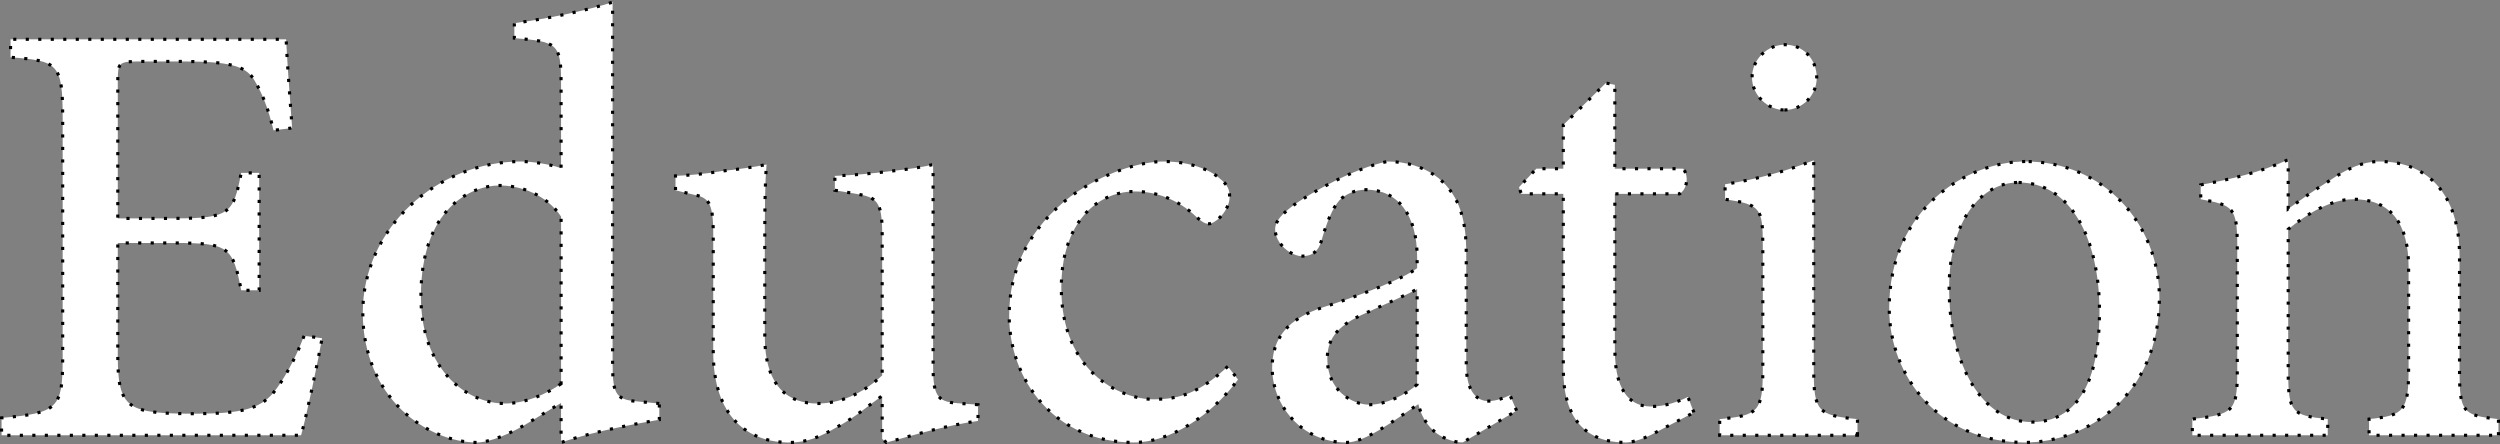 <?xml version="1.0" encoding="UTF-8" standalone="no"?>
<!-- Created with Inkscape (http://www.inkscape.org/) -->

<svg
   width="212mm"
   height="37.666mm"
   viewBox="0 0 212 37.666"
   version="1.1"
   id="svg1"
   xmlns="http://www.w3.org/2000/svg"
   xmlns:svg="http://www.w3.org/2000/svg">
  <rect x="0" y="0" width="212" height="37.666" fill="#808080" stroke="none"/>
  <defs
     id="defs1" />
  <path
     d="m 25.787,28.478 c -0.762,2.032 -1.778,3.81 -2.642,4.877 -1.168,1.321 -2.692,1.727 -6.553,1.727 -2.489,0 -4.318,-0.051 -5.334,-0.66 -0.965,-0.61 -1.27,-1.727 -1.27,-4.166 v -9.652 h 4.877 c 4.521,0 4.877,0.305 5.588,4.013 h 1.524 v -9.957 h -1.524 c -0.66,3.454 -0.965,3.861 -5.639,3.861 H 9.988 V 6.838 c 0,-1.524 0.102,-1.626 1.778,-1.626 h 3.861 c 3.708,0 5.08,0.356 5.842,1.422 0.711,1.168 1.219,2.337 1.727,4.42 l 1.575,-0.203 c -0.203,-2.692 -0.457,-6.198 -0.508,-7.518 H 0.895 v 1.524 c 4.013,0.305 4.42,0.508 4.42,5.131 V 30.409 c 0,4.216 -0.406,4.623 -5.182,5.029 v 1.473 H 25.533 c 0.457,-1.626 1.473,-6.452 1.778,-8.23 z m 30.124,5.74 -1.626,-0.152 c -1.981,-0.152 -2.337,-0.457 -2.337,-3.2 V 0.183 c -1.981,0.66 -5.537,1.422 -8.331,1.778 v 1.27 c 3.658,0.305 3.962,0.457 3.962,3.81 v 7.214 c -1.219,-0.406 -2.642,-0.559 -3.404,-0.559 -7.112,0 -13.411,5.639 -13.411,12.802 0,7.264 5.486,11.024 9.703,11.024 0.61,0 1.981,-0.305 4.013,-1.473 l 3.099,-1.88 v 3.353 c 3.15,-1.067 7.214,-1.727 8.331,-1.93 z m -8.331,-1.676 c -1.219,0.864 -2.997,1.676 -4.775,1.676 -3.302,0 -7.112,-2.946 -7.112,-9.093 0,-7.518 4.318,-9.398 6.655,-9.398 1.88,0 4.013,0.813 5.232,2.642 z m 35.357,1.778 -1.422,-0.102 c -1.93,-0.102 -2.388,-0.457 -2.388,-3.099 V 13.95 c -0.762,0.203 -2.083,0.406 -3.556,0.559 -1.524,0.203 -3.302,0.356 -4.775,0.406 v 1.219 l 1.829,0.305 c 1.676,0.305 2.184,0.559 2.184,3.353 v 12.04 c -1.727,1.626 -3.658,2.388 -5.486,2.388 -2.337,0 -4.47,-1.27 -4.47,-5.74 v -6.96 c 0,-3.454 0,-5.893 0.152,-7.569 -0.965,0.203 -2.388,0.406 -3.81,0.559 -1.473,0.254 -2.794,0.356 -3.912,0.406 v 1.219 l 1.473,0.356 c 1.27,0.254 1.727,0.559 1.727,3.302 v 10.008 c 0,5.588 2.946,7.722 6.502,7.722 1.422,0 2.54,-0.457 4.013,-1.321 1.524,-0.813 2.591,-1.778 3.81,-2.642 v 3.658 l 0.356,0.305 c 1.016,-0.254 2.337,-0.66 3.759,-1.016 1.422,-0.356 2.896,-0.66 4.013,-0.813 z m 21.184,-3.251 c -2.388,2.235 -4.064,2.794 -6.299,2.794 -2.845,0 -7.823,-2.337 -7.823,-9.449 0,-5.436 2.946,-8.179 6.248,-8.179 1.778,0 3.658,0.66 5.232,2.184 0.457,0.406 0.711,0.559 1.016,0.559 0.61,0 1.778,-1.168 1.778,-2.286 0,-0.61 -0.152,-1.016 -0.864,-1.575 -0.762,-0.711 -2.54,-1.422 -4.674,-1.422 h -0.051 c -1.93,0 -5.08,0.914 -7.874,2.946 -3.505,2.692 -5.232,6.147 -5.232,10.109 0,5.537 3.912,10.77 10.566,10.77 3.048,0 6.553,-2.235 8.839,-5.334 z m 24.486,3.759 -0.559,-1.321 c -0.508,0.254 -1.219,0.508 -1.829,0.508 -0.914,0 -1.88,-0.711 -1.88,-3.099 v -9.398 c 0,-2.743 -0.508,-4.877 -2.337,-6.401 -1.219,-0.965 -2.743,-1.422 -4.369,-1.422 -2.896,0.61 -6.35,2.591 -7.874,3.658 -1.016,0.762 -1.626,1.372 -1.626,2.083 0,1.219 1.321,2.286 2.286,2.286 0.864,0 1.372,-0.406 1.626,-1.27 0.457,-1.575 0.914,-2.743 1.524,-3.454 0.559,-0.559 1.372,-0.914 2.286,-0.914 2.591,0 4.318,2.032 4.318,5.74 v 0.914 c -1.168,0.914 -4.877,2.337 -8.077,3.353 -2.896,0.965 -4.216,2.591 -4.216,5.08 0,3.251 2.54,6.35 6.299,6.35 1.575,0 4.064,-1.88 6.096,-3.251 0.203,0.813 0.559,1.575 1.27,2.235 0.559,0.559 1.676,1.016 2.489,1.016 z m -8.433,-2.235 c -0.965,0.914 -2.743,1.727 -4.013,1.727 -1.524,0 -3.607,-1.219 -3.607,-3.912 0,-1.88 1.118,-2.896 3.15,-3.81 1.067,-0.508 3.353,-1.473 4.47,-2.083 z m 23.47,2.388 -0.508,-1.321 c -0.711,0.356 -1.88,0.813 -3.099,0.813 -1.372,0 -3.099,-0.711 -3.099,-4.877 V 16.439 h 5.486 c 0.66,-0.406 0.813,-1.524 0.305,-2.134 H 136.937 V 7.193 l -0.762,-0.152 -3.607,3.556 v 3.708 h -2.286 l -1.473,1.575 0.203,0.559 h 3.556 v 14.884 c 0,4.216 1.93,6.198 5.283,6.198 0.457,0 1.27,-0.203 2.184,-0.66 z m 7.671,-25.654 c 1.575,0 2.743,-1.27 2.743,-2.743 0,-1.575 -1.168,-2.794 -2.692,-2.794 -1.473,0 -2.794,1.219 -2.794,2.794 0,1.473 1.321,2.743 2.743,2.743 z m 6.198,27.584 v -1.372 c -3.353,-0.305 -3.708,-0.66 -3.708,-4.166 V 13.594 c -2.286,0.914 -4.877,1.626 -7.518,2.032 v 1.27 c 2.997,0.457 3.2,0.711 3.2,3.912 v 10.566 c 0,3.556 -0.406,3.861 -3.658,4.166 v 1.372 z m 14.224,-23.216 c -4.826,0 -11.532,3.912 -11.532,12.446 0,5.74 4.216,11.379 11.532,11.379 5.182,0 11.379,-3.962 11.379,-12.243 0,-6.35 -4.826,-11.582 -11.328,-11.582 z m -0.559,1.778 c 4.42,0 6.858,4.775 6.858,10.922 0,7.163 -2.642,9.398 -5.74,9.398 -4.216,0 -7.01,-4.877 -7.01,-11.379 0,-5.791 2.794,-8.941 5.842,-8.941 z m 40.691,21.438 v -1.372 c -2.997,-0.305 -3.302,-0.559 -3.302,-4.064 v -9.804 c 0,-5.029 -2.591,-7.976 -6.756,-7.976 -1.473,0 -2.794,0.61 -4.267,1.626 -1.321,0.813 -2.438,1.626 -3.505,2.388 v -4.166 c -2.337,1.067 -4.928,1.676 -7.417,2.134 v 1.219 c 2.743,0.508 3.099,0.66 3.099,4.013 v 10.566 c 0,3.404 -0.305,3.658 -3.81,4.064 v 1.372 h 11.481 v -1.372 c -3.048,-0.305 -3.353,-0.559 -3.353,-4.064 V 19.436 c 1.575,-1.27 3.556,-2.54 5.537,-2.54 3.302,0 4.674,2.235 4.674,5.791 v 8.534 c 0,3.607 -0.356,4.013 -3.353,4.318 v 1.372 z"
     id="text86"
     style="font-size:192px;font-family:'Adobe Hebrew';-inkscape-font-specification:'Adobe Hebrew';white-space:pre;fill:#ffffff;stroke:#000000;stroke-width:0.265;stroke-dasharray:0.265, 0.795"
     aria-label="Education " />
</svg>
